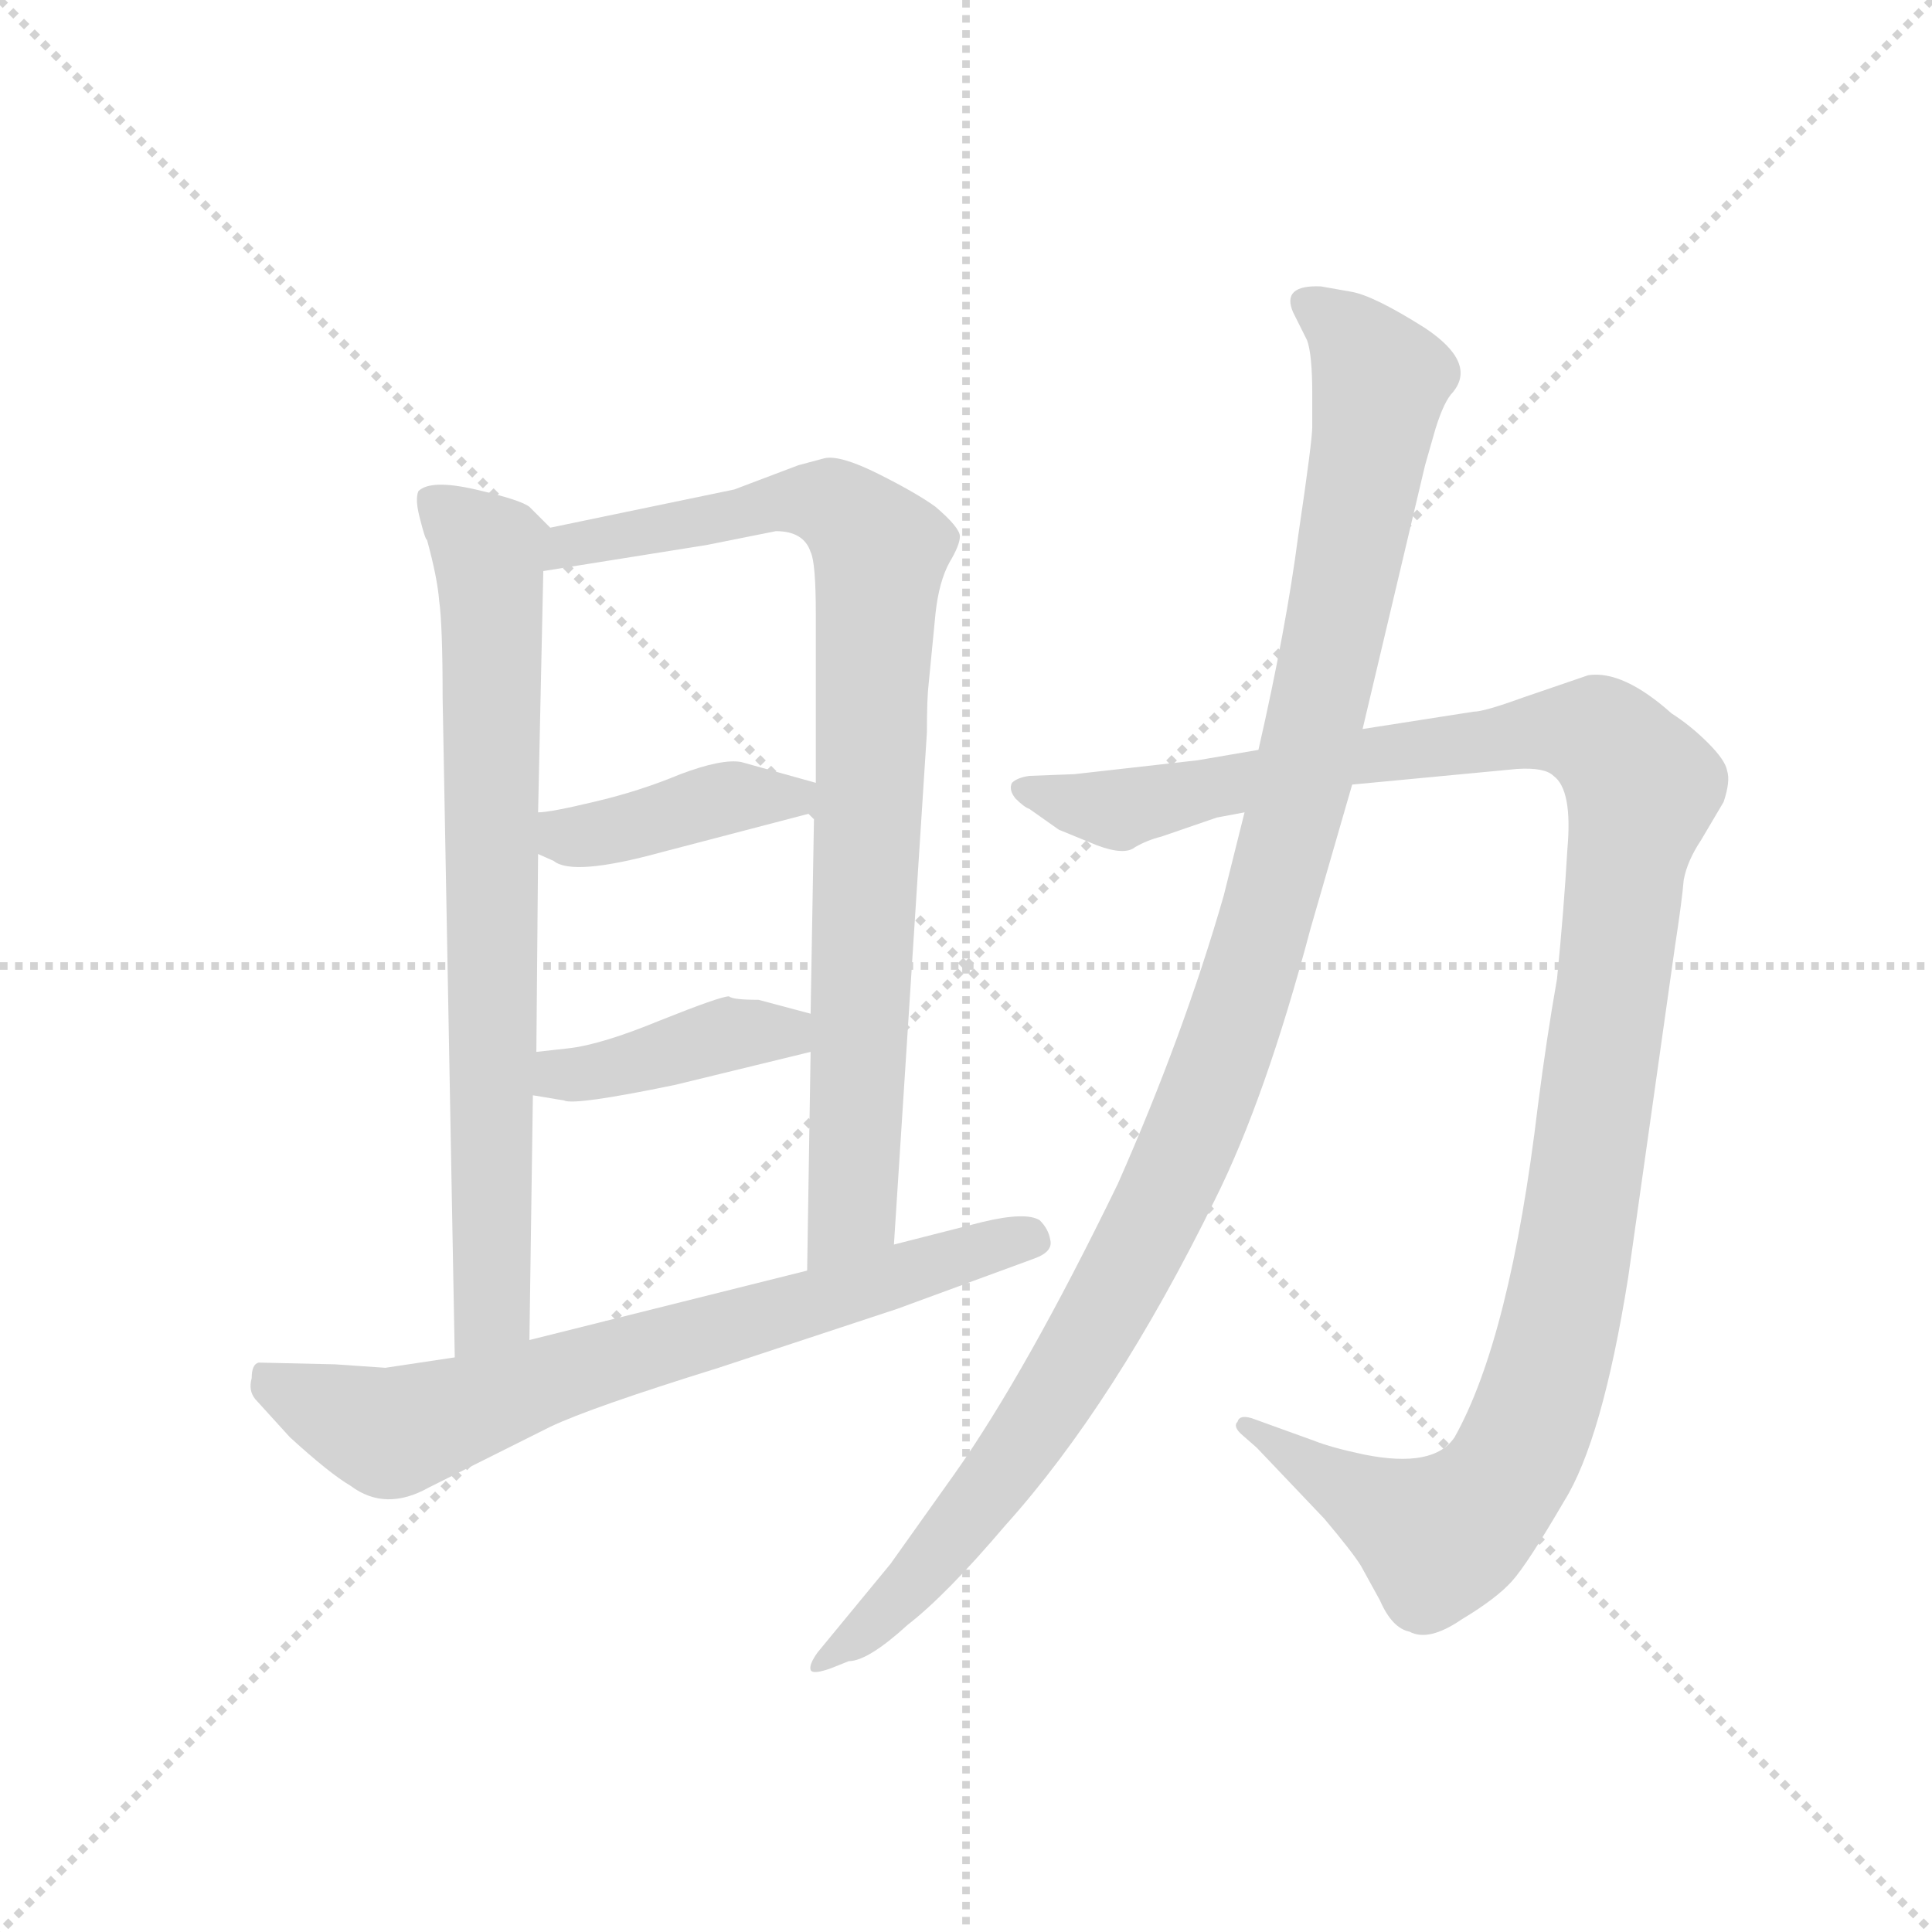 <svg version="1.1" viewBox="0 0 1024 1024" xmlns="http://www.w3.org/2000/svg">
  <g stroke="lightgray" stroke-dasharray="1,1" stroke-width="1" transform="scale(4, 4)">
    <line x1="0" y1="0" x2="256" y2="256"></line>
    <line x1="256" y1="0" x2="0" y2="256"></line>
    <line x1="128" y1="0" x2="128" y2="256"></line>
    <line x1="0" y1="128" x2="256" y2="128"></line>
  </g>
  <g transform="scale(0.92, -0.92) translate(60, -850)">
    <style type="text/css">
      
        @keyframes keyframes0 {
          from {
            stroke: blue;
            stroke-dashoffset: 763;
            stroke-width: 128;
          }
          71% {
            animation-timing-function: step-end;
            stroke: blue;
            stroke-dashoffset: 0;
            stroke-width: 128;
          }
          to {
            stroke: black;
            stroke-width: 1024;
          }
        }
        #make-me-a-hanzi-animation-0 {
          animation: keyframes0 0.871s both;
          animation-delay: 0s;
          animation-timing-function: linear;
        }
      
        @keyframes keyframes1 {
          from {
            stroke: blue;
            stroke-dashoffset: 876;
            stroke-width: 128;
          }
          74% {
            animation-timing-function: step-end;
            stroke: blue;
            stroke-dashoffset: 0;
            stroke-width: 128;
          }
          to {
            stroke: black;
            stroke-width: 1024;
          }
        }
        #make-me-a-hanzi-animation-1 {
          animation: keyframes1 0.963s both;
          animation-delay: 0.871s;
          animation-timing-function: linear;
        }
      
        @keyframes keyframes2 {
          from {
            stroke: blue;
            stroke-dashoffset: 411;
            stroke-width: 128;
          }
          57% {
            animation-timing-function: step-end;
            stroke: blue;
            stroke-dashoffset: 0;
            stroke-width: 128;
          }
          to {
            stroke: black;
            stroke-width: 1024;
          }
        }
        #make-me-a-hanzi-animation-2 {
          animation: keyframes2 0.584s both;
          animation-delay: 1.834s;
          animation-timing-function: linear;
        }
      
        @keyframes keyframes3 {
          from {
            stroke: blue;
            stroke-dashoffset: 407;
            stroke-width: 128;
          }
          57% {
            animation-timing-function: step-end;
            stroke: blue;
            stroke-dashoffset: 0;
            stroke-width: 128;
          }
          to {
            stroke: black;
            stroke-width: 1024;
          }
        }
        #make-me-a-hanzi-animation-3 {
          animation: keyframes3 0.581s both;
          animation-delay: 2.418s;
          animation-timing-function: linear;
        }
      
        @keyframes keyframes4 {
          from {
            stroke: blue;
            stroke-dashoffset: 718;
            stroke-width: 128;
          }
          70% {
            animation-timing-function: step-end;
            stroke: blue;
            stroke-dashoffset: 0;
            stroke-width: 128;
          }
          to {
            stroke: black;
            stroke-width: 1024;
          }
        }
        #make-me-a-hanzi-animation-4 {
          animation: keyframes4 0.834s both;
          animation-delay: 3s;
          animation-timing-function: linear;
        }
      
        @keyframes keyframes5 {
          from {
            stroke: blue;
            stroke-dashoffset: 1217;
            stroke-width: 128;
          }
          80% {
            animation-timing-function: step-end;
            stroke: blue;
            stroke-dashoffset: 0;
            stroke-width: 128;
          }
          to {
            stroke: black;
            stroke-width: 1024;
          }
        }
        #make-me-a-hanzi-animation-5 {
          animation: keyframes5 1.24s both;
          animation-delay: 3.834s;
          animation-timing-function: linear;
        }
      
        @keyframes keyframes6 {
          from {
            stroke: blue;
            stroke-dashoffset: 1140;
            stroke-width: 128;
          }
          79% {
            animation-timing-function: step-end;
            stroke: blue;
            stroke-dashoffset: 0;
            stroke-width: 128;
          }
          to {
            stroke: black;
            stroke-width: 1024;
          }
        }
        #make-me-a-hanzi-animation-6 {
          animation: keyframes6 1.178s both;
          animation-delay: 5.074s;
          animation-timing-function: linear;
        }
      
    </style>
    
      <path d="M 257 546 L 245 558 Q 240 562 214 568 Q 188 574 181 567 Q 179 562 182 551 Q 185 539 186 539 Q 192 517 193 504 Q 195 490 195 448 L 202 68 C 203 38 245 48 245 78 L 247 219 L 249 244 L 250 358 L 250 382 L 253 521 C 254 549 260 543 257 546 Z" fill="lightgray"></path>
    
      <path d="M 475 456 L 479 497 Q 481 515 487 526 Q 493 536 493 541 Q 493 546 479 558 Q 468 566 446 577 Q 424 588 415 586 L 400 582 L 363 568 L 257 546 C 228 540 223 516 253 521 L 347 536 L 387 544 Q 403 544 407 532 Q 410 526 410 496 L 410 399 L 409 382 L 407 266 L 407 244 L 405 118 C 405 88 453 103 455 133 L 474 428 Q 474 448 475 456 Z" fill="lightgray"></path>
    
      <path d="M 250 358 L 259 354 Q 270 345 321 359 L 409 382 C 438 390 439 391 410 399 L 367 411 Q 356 413 332 404 Q 308 394 282 388 Q 257 382 250 382 C 220 379 223 370 250 358 Z" fill="lightgray"></path>
    
      <path d="M 247 219 L 265 216 Q 271 213 329 225 L 407 244 C 436 251 436 258 407 266 L 377 274 Q 362 274 360 276 Q 355 276 320 262 Q 286 248 267 246 L 249 244 C 219 241 217 224 247 219 Z" fill="lightgray"></path>
    
      <path d="M 202 68 L 162 62 L 133 64 L 89 65 Q 85 64 85 56 Q 83 49 87 44 L 107 22 Q 130 1 142 -6 Q 162 -21 187 -7 L 257 28 Q 280 39 354 62 L 457 96 L 536 125 Q 547 129 545 136 Q 544 142 539 147 Q 531 152 506 146 L 455 133 L 405 118 L 245 78 L 202 68 Z" fill="lightgray"></path>
    
      <path d="M 665 418 L 630 412 L 559 404 L 533 403 Q 526 402 523 399 Q 521 395 525 390 Q 530 385 533 384 L 550 372 L 572 363 Q 588 357 594 362 Q 601 366 609 368 L 641 379 L 657 382 L 719 398 L 814 407 Q 830 408 835 403 Q 846 395 843 361 Q 841 326 837 286 Q 831 252 826 213 Q 810 79 778 22 Q 766 4 726 12 Q 707 16 697 20 L 661 33 Q 654 35 653 31 Q 650 28 656 23 L 664 16 L 703 -25 Q 719 -44 724 -52 L 735 -72 Q 742 -88 752 -90 Q 763 -96 782 -83 Q 802 -71 811 -61 Q 820 -51 841 -15 Q 863 20 878 114 L 905 305 Q 909 331 910 343 Q 912 354 920 366 L 933 388 Q 937 400 935 406 Q 934 412 924 422 Q 914 432 903 439 Q 875 464 855 461 L 817 448 Q 795 440 789 440 L 725 430 L 665 418 Z" fill="lightgray"></path>
    
      <path d="M 696 623 L 696 604 Q 696 596 688 542 Q 681 488 665 418 L 657 382 L 645 334 Q 622 254 584 168 Q 531 59 490 1 L 453 -51 L 411 -102 Q 406 -109 407 -112 Q 408 -115 419 -111 L 429 -107 Q 440 -107 463 -86 Q 485 -69 519 -29 Q 582 41 640 159 Q 669 217 695 315 L 719 398 L 725 430 L 761 582 L 767 603 Q 772 619 777 624 Q 791 641 761 661 Q 731 680 718 682 L 701 685 Q 678 686 685 670 L 693 654 Q 696 646 696 623 Z" fill="lightgray"></path>
    
    
      <clipPath id="make-me-a-hanzi-clip-0">
        <path d="M 257 546 L 245 558 Q 240 562 214 568 Q 188 574 181 567 Q 179 562 182 551 Q 185 539 186 539 Q 192 517 193 504 Q 195 490 195 448 L 202 68 C 203 38 245 48 245 78 L 247 219 L 249 244 L 250 358 L 250 382 L 253 521 C 254 549 260 543 257 546 Z"></path>
      </clipPath>
      <path clip-path="url(#make-me-a-hanzi-clip-0)" d="M 187 563 L 222 532 L 224 498 L 224 102 L 208 76" fill="none" id="make-me-a-hanzi-animation-0" stroke-dasharray="635 1270" stroke-linecap="round"></path>
    
      <clipPath id="make-me-a-hanzi-clip-1">
        <path d="M 475 456 L 479 497 Q 481 515 487 526 Q 493 536 493 541 Q 493 546 479 558 Q 468 566 446 577 Q 424 588 415 586 L 400 582 L 363 568 L 257 546 C 228 540 223 516 253 521 L 347 536 L 387 544 Q 403 544 407 532 Q 410 526 410 496 L 410 399 L 409 382 L 407 266 L 407 244 L 405 118 C 405 88 453 103 455 133 L 474 428 Q 474 448 475 456 Z"></path>
      </clipPath>
      <path clip-path="url(#make-me-a-hanzi-clip-1)" d="M 260 526 L 268 537 L 401 562 L 428 554 L 447 532 L 431 157 L 409 126" fill="none" id="make-me-a-hanzi-animation-1" stroke-dasharray="748 1496" stroke-linecap="round"></path>
    
      <clipPath id="make-me-a-hanzi-clip-2">
        <path d="M 250 358 L 259 354 Q 270 345 321 359 L 409 382 C 438 390 439 391 410 399 L 367 411 Q 356 413 332 404 Q 308 394 282 388 Q 257 382 250 382 C 220 379 223 370 250 358 Z"></path>
      </clipPath>
      <path clip-path="url(#make-me-a-hanzi-clip-2)" d="M 254 376 L 269 368 L 286 369 L 362 391 L 397 390 L 401 395" fill="none" id="make-me-a-hanzi-animation-2" stroke-dasharray="283 566" stroke-linecap="round"></path>
    
      <clipPath id="make-me-a-hanzi-clip-3">
        <path d="M 247 219 L 265 216 Q 271 213 329 225 L 407 244 C 436 251 436 258 407 266 L 377 274 Q 362 274 360 276 Q 355 276 320 262 Q 286 248 267 246 L 249 244 C 219 241 217 224 247 219 Z"></path>
      </clipPath>
      <path clip-path="url(#make-me-a-hanzi-clip-3)" d="M 253 225 L 353 253 L 380 256 L 399 250" fill="none" id="make-me-a-hanzi-animation-3" stroke-dasharray="279 558" stroke-linecap="round"></path>
    
      <clipPath id="make-me-a-hanzi-clip-4">
        <path d="M 202 68 L 162 62 L 133 64 L 89 65 Q 85 64 85 56 Q 83 49 87 44 L 107 22 Q 130 1 142 -6 Q 162 -21 187 -7 L 257 28 Q 280 39 354 62 L 457 96 L 536 125 Q 547 129 545 136 Q 544 142 539 147 Q 531 152 506 146 L 455 133 L 405 118 L 245 78 L 202 68 Z"></path>
      </clipPath>
      <path clip-path="url(#make-me-a-hanzi-clip-4)" d="M 96 56 L 103 48 L 165 24 L 533 137" fill="none" id="make-me-a-hanzi-animation-4" stroke-dasharray="590 1180" stroke-linecap="round"></path>
    
      <clipPath id="make-me-a-hanzi-clip-5">
        <path d="M 665 418 L 630 412 L 559 404 L 533 403 Q 526 402 523 399 Q 521 395 525 390 Q 530 385 533 384 L 550 372 L 572 363 Q 588 357 594 362 Q 601 366 609 368 L 641 379 L 657 382 L 719 398 L 814 407 Q 830 408 835 403 Q 846 395 843 361 Q 841 326 837 286 Q 831 252 826 213 Q 810 79 778 22 Q 766 4 726 12 Q 707 16 697 20 L 661 33 Q 654 35 653 31 Q 650 28 656 23 L 664 16 L 703 -25 Q 719 -44 724 -52 L 735 -72 Q 742 -88 752 -90 Q 763 -96 782 -83 Q 802 -71 811 -61 Q 820 -51 841 -15 Q 863 20 878 114 L 905 305 Q 909 331 910 343 Q 912 354 920 366 L 933 388 Q 937 400 935 406 Q 934 412 924 422 Q 914 432 903 439 Q 875 464 855 461 L 817 448 Q 795 440 789 440 L 725 430 L 665 418 Z"></path>
      </clipPath>
      <path clip-path="url(#make-me-a-hanzi-clip-5)" d="M 530 396 L 588 384 L 720 414 L 845 429 L 865 423 L 886 394 L 836 74 L 805 -5 L 785 -26 L 767 -35 L 658 28" fill="none" id="make-me-a-hanzi-animation-5" stroke-dasharray="1089 2178" stroke-linecap="round"></path>
    
      <clipPath id="make-me-a-hanzi-clip-6">
        <path d="M 696 623 L 696 604 Q 696 596 688 542 Q 681 488 665 418 L 657 382 L 645 334 Q 622 254 584 168 Q 531 59 490 1 L 453 -51 L 411 -102 Q 406 -109 407 -112 Q 408 -115 419 -111 L 429 -107 Q 440 -107 463 -86 Q 485 -69 519 -29 Q 582 41 640 159 Q 669 217 695 315 L 719 398 L 725 430 L 761 582 L 767 603 Q 772 619 777 624 Q 791 641 761 661 Q 731 680 718 682 L 701 685 Q 678 686 685 670 L 693 654 Q 696 646 696 623 Z"></path>
      </clipPath>
      <path clip-path="url(#make-me-a-hanzi-clip-6)" d="M 695 675 L 716 658 L 735 631 L 690 399 L 642 236 L 604 147 L 540 34 L 467 -62 L 413 -108" fill="none" id="make-me-a-hanzi-animation-6" stroke-dasharray="1012 2024" stroke-linecap="round"></path>
    
  </g>
</svg>